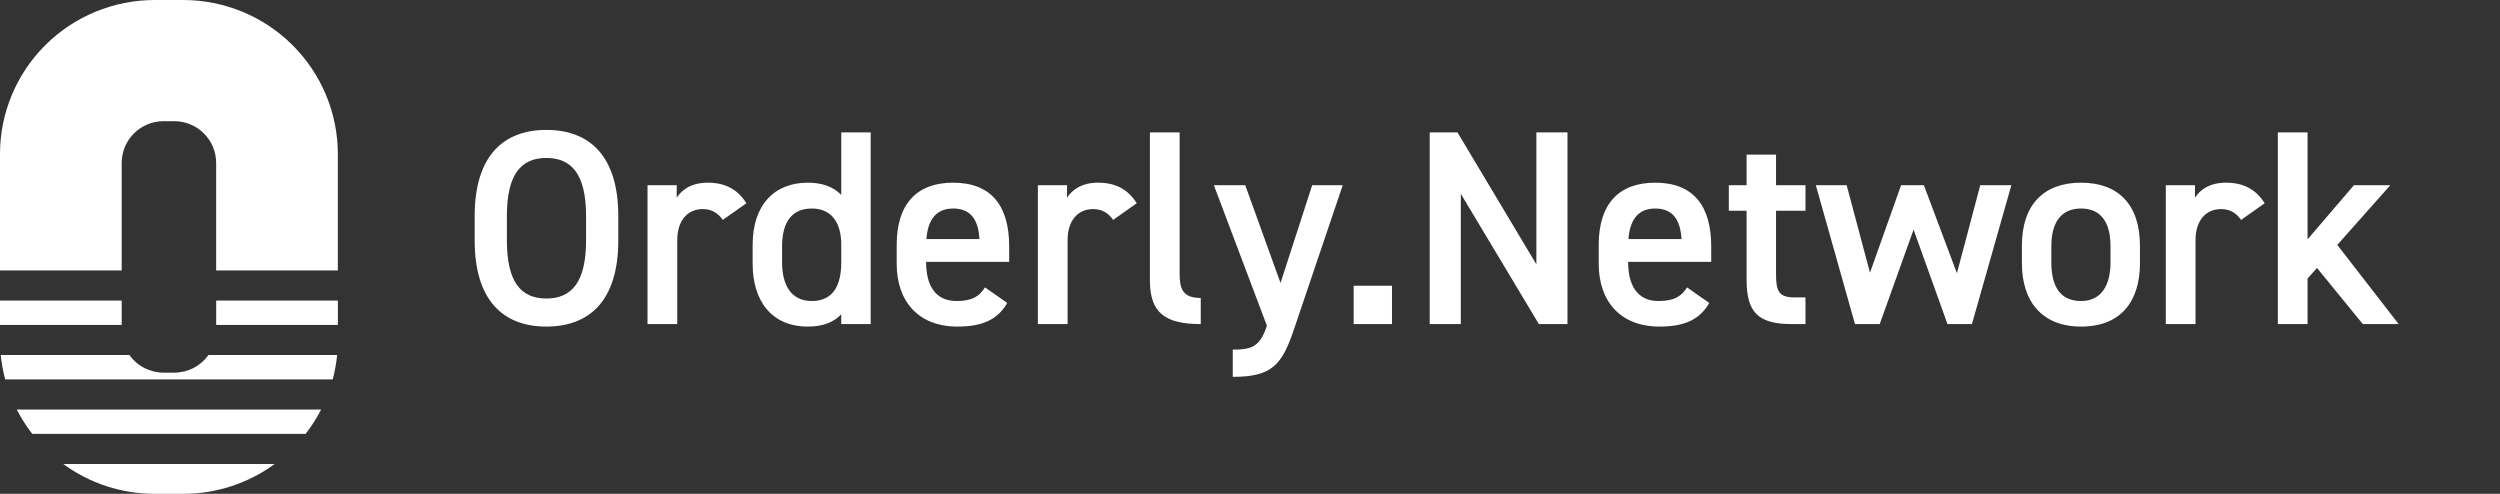<svg width="162" height="32" viewBox="0 0 162 32" fill="none" xmlns="http://www.w3.org/2000/svg">
<rect x="0" y="0" width="162" height="32" fill="#333333" stroke="none"/>
<path d="M7.885 19.477H0V21.055H7.885V19.477Z" fill="white"/>
<path d="M7.885 17.524V10.556C7.885 10.201 7.956 9.849 8.092 9.521C8.229 9.193 8.429 8.895 8.681 8.644C9.19 8.137 9.881 7.852 10.601 7.852H11.29C11.647 7.852 12 7.922 12.33 8.058C12.659 8.193 12.959 8.393 13.211 8.644C13.463 8.895 13.663 9.193 13.8 9.521C13.936 9.849 14.007 10.201 14.007 10.556V17.524H21.892V9.983C21.892 7.336 20.836 4.797 18.956 2.925C17.077 1.053 14.527 0.001 11.868 0H10.026C7.367 0 4.817 1.052 2.937 2.924C1.057 4.796 0 7.336 0 9.983V17.524H7.885Z" fill="white"/>
<path d="M21.559 24.585C21.697 24.067 21.793 23.539 21.846 23.006H13.508C13.257 23.359 12.925 23.647 12.539 23.846C12.153 24.044 11.725 24.147 11.29 24.147H10.599C10.165 24.147 9.737 24.043 9.352 23.845C8.966 23.646 8.634 23.359 8.384 23.006H0.049C0.102 23.539 0.198 24.067 0.336 24.585H21.559Z" fill="white"/>
<path d="M21.895 19.477H14.009V21.055H21.895V19.477Z" fill="white"/>
<path d="M4.099 30.068C5.816 31.326 7.894 32.003 10.026 32H11.868C14.001 32.003 16.078 31.326 17.796 30.068H4.099Z" fill="white"/>
<path d="M20.809 26.537H1.085C1.37 27.093 1.706 27.621 2.09 28.115H19.803C20.188 27.622 20.524 27.093 20.809 26.537Z" fill="white"/>
<path d="M40.065 15.582V13.998C40.065 10.092 38.193 8.418 35.403 8.418C32.63 8.418 30.759 10.092 30.759 13.998V15.582C30.759 19.488 32.63 21.162 35.403 21.162C38.193 21.162 40.065 19.488 40.065 15.582ZM32.846 13.998C32.846 11.316 33.746 10.236 35.403 10.236C37.059 10.236 37.977 11.316 37.977 13.998V15.582C37.977 18.264 37.059 19.344 35.403 19.344C33.746 19.344 32.846 18.264 32.846 15.582V13.998ZM48.368 13.17C47.81 12.288 47.018 11.838 45.866 11.838C44.804 11.838 44.192 12.288 43.85 12.81V12H41.96V21H43.886V15.564C43.886 14.268 44.57 13.548 45.542 13.548C46.154 13.548 46.55 13.836 46.838 14.25L48.368 13.17ZM54.513 12.63C54.009 12.108 53.289 11.838 52.353 11.838C50.175 11.838 48.771 13.278 48.771 15.87V17.094C48.771 19.452 49.959 21.162 52.353 21.162C53.343 21.162 54.027 20.874 54.513 20.37V21H56.421V8.58H54.513V12.63ZM52.605 19.506C51.219 19.506 50.679 18.408 50.679 17.004V15.96C50.679 14.394 51.309 13.512 52.605 13.512C53.847 13.512 54.513 14.376 54.513 15.852V17.004C54.513 18.408 54.045 19.506 52.605 19.506ZM63.829 18.624C63.469 19.182 63.037 19.506 61.975 19.506C60.553 19.506 60.013 18.408 60.013 17.004V16.968H65.395V15.978C65.395 13.314 64.225 11.838 61.759 11.838C59.401 11.838 58.105 13.224 58.105 15.87V17.094C58.105 19.488 59.473 21.162 62.047 21.162C63.631 21.162 64.639 20.73 65.269 19.632L63.829 18.624ZM61.759 13.512C62.857 13.512 63.397 14.178 63.469 15.492H60.031C60.121 14.268 60.643 13.512 61.759 13.512ZM73.662 13.17C73.105 12.288 72.312 11.838 71.16 11.838C70.099 11.838 69.487 12.288 69.144 12.81V12H67.254V21H69.18V15.564C69.18 14.268 69.865 13.548 70.837 13.548C71.448 13.548 71.844 13.836 72.132 14.25L73.662 13.17ZM74.514 18.174C74.514 20.244 75.468 21 77.808 21V19.308C76.62 19.308 76.44 18.696 76.44 17.724V8.58H74.514V18.174ZM78.658 12L82.096 21.108C81.646 22.458 81.142 22.656 79.882 22.656V24.42C82.402 24.42 83.068 23.664 83.842 21.36L87.01 12H85.03L82.978 18.336L80.692 12H78.658ZM90.201 18.516H87.717V21H90.201V18.516ZM99.557 8.58V17.13L94.445 8.58H92.645V21H94.661V12.558L99.719 21H101.573V8.58H99.557ZM109.321 18.624C108.961 19.182 108.529 19.506 107.467 19.506C106.045 19.506 105.505 18.408 105.505 17.004V16.968H110.887V15.978C110.887 13.314 109.717 11.838 107.251 11.838C104.893 11.838 103.597 13.224 103.597 15.87V17.094C103.597 19.488 104.965 21.162 107.539 21.162C109.123 21.162 110.131 20.73 110.761 19.632L109.321 18.624ZM107.251 13.512C108.349 13.512 108.889 14.178 108.961 15.492H105.523C105.613 14.268 106.135 13.512 107.251 13.512ZM112.027 13.656H113.179V18.138C113.179 20.262 113.953 21 116.113 21H116.995V19.272H116.257C115.249 19.272 115.087 18.822 115.087 17.778V13.656H116.995V12H115.087V10.02H113.179V12H112.027V13.656ZM124.001 14.88L126.197 21H127.781L130.337 12H128.321L126.809 17.706L124.667 12H123.191L121.175 17.67L119.663 12H117.665L120.203 21H121.805L124.001 14.88ZM138.669 15.924C138.669 13.278 137.283 11.838 134.853 11.838C132.423 11.838 131.019 13.278 131.019 15.924V17.058C131.019 19.542 132.333 21.162 134.853 21.162C137.499 21.162 138.669 19.452 138.669 17.058V15.924ZM134.853 19.506C133.395 19.506 132.927 18.408 132.927 17.004V15.96C132.927 14.412 133.557 13.512 134.853 13.512C136.131 13.512 136.761 14.394 136.761 15.96V17.004C136.761 18.408 136.221 19.506 134.853 19.506ZM146.752 13.17C146.194 12.288 145.402 11.838 144.25 11.838C143.188 11.838 142.576 12.288 142.234 12.81V12H140.344V21H142.27V15.564C142.27 14.268 142.954 13.548 143.926 13.548C144.538 13.548 144.934 13.836 145.222 14.25L146.752 13.17ZM152.536 12L149.53 15.51V8.58H147.604V21H149.53V18.048L150.142 17.364L153.112 21H155.434L151.456 15.87L154.894 12H152.536Z" fill="white"/>
</svg>
